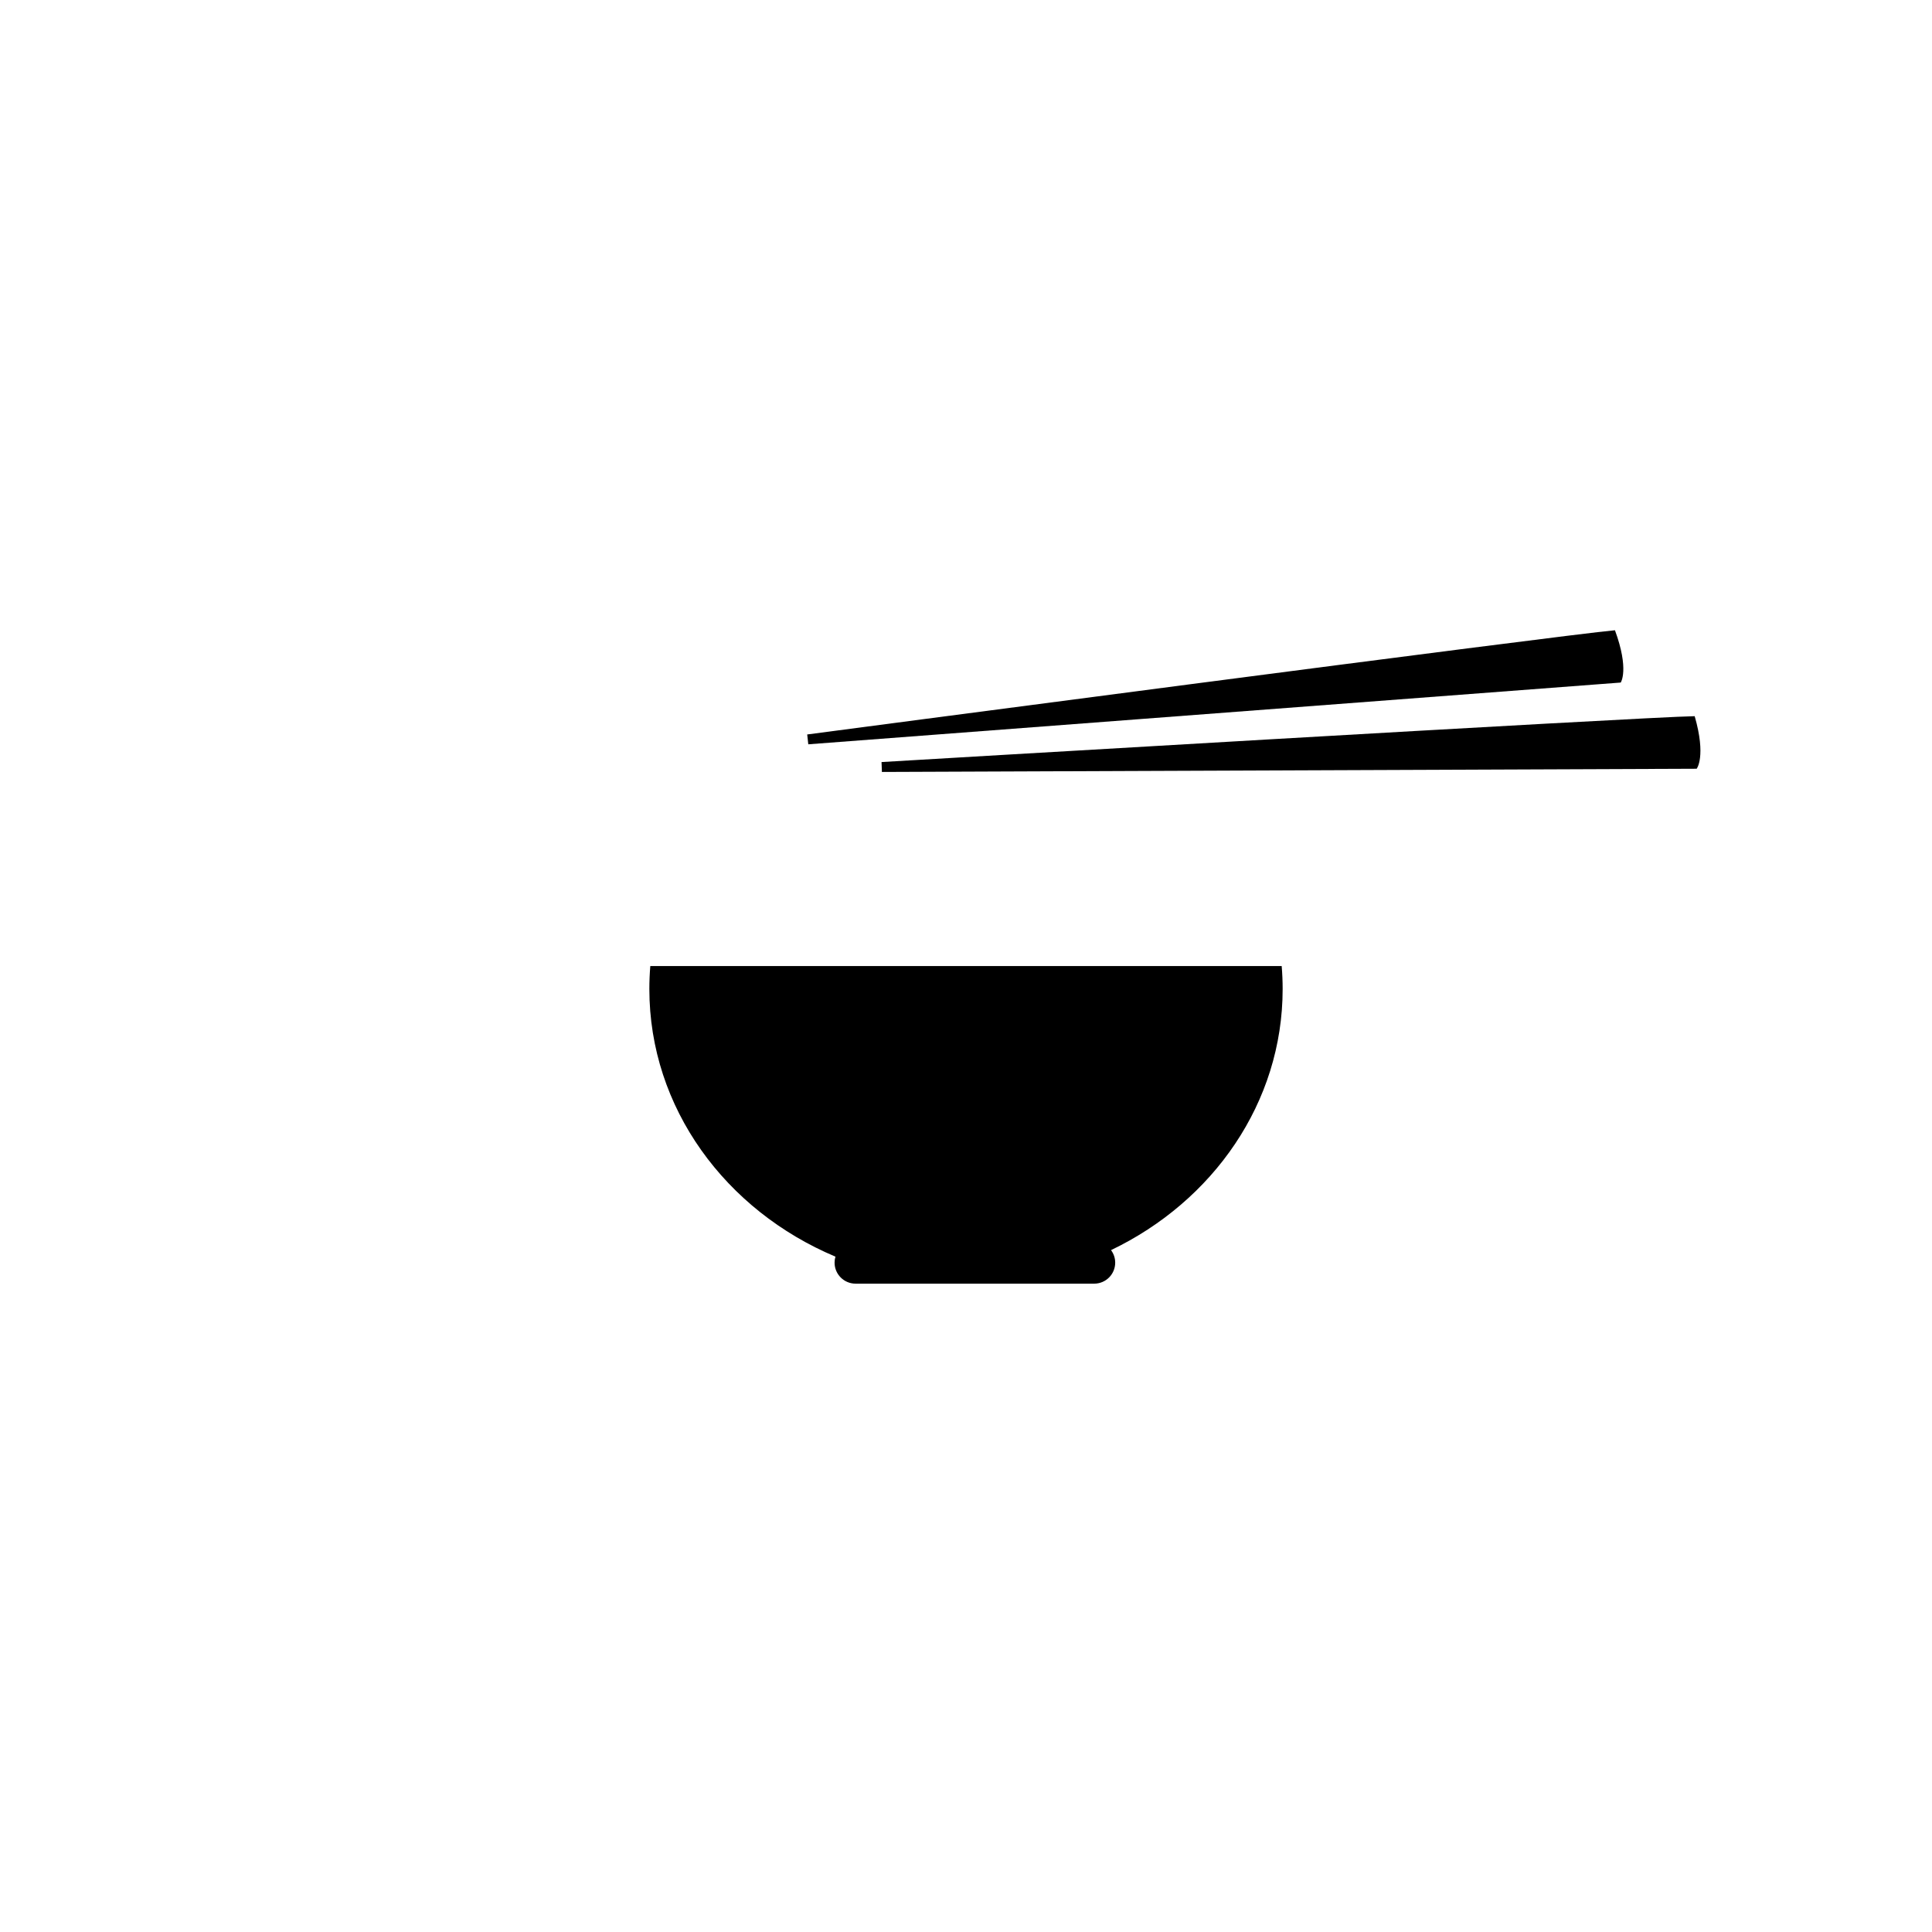 <?xml version="1.0" encoding="utf-8"?>
<!-- Generator: Adobe Illustrator 16.0.0, SVG Export Plug-In . SVG Version: 6.00 Build 0)  -->
<!DOCTYPE svg PUBLIC "-//W3C//DTD SVG 1.1//EN" "http://www.w3.org/Graphics/SVG/1.1/DTD/svg11.dtd">
<svg version="1.1" id="图形" xmlns="http://www.w3.org/2000/svg" xmlns:xlink="http://www.w3.org/1999/xlink" x="0px" y="0px"
	 width="1000.637px" height="1000.678px" viewBox="15.167 -16.333 1000.637 1000.678"
	 enable-background="new 15.167 -16.333 1000.637 1000.678" xml:space="preserve">
<path d="M679.485,495.89c0-3.999-0.169-7.962-0.495-11.884H351.98c-0.327,3.921-0.496,7.885-0.496,11.884
	c0,61.653,39.544,114.738,96.39,138.628c-0.293,0.985-0.456,2.026-0.456,3.107c0,6.012,4.873,10.885,10.885,10.885h123.572
	c6.012,0,10.885-4.873,10.885-10.885c0-2.433-0.809-4.672-2.157-6.484C643.391,605.866,679.485,554.79,679.485,495.89z"/>
<path d="M851.596,310.099c7.504,20.426,2.991,27.079,2.991,27.079l-420.783,31.984l-0.563-5.097
	C433.241,364.065,825.513,312.337,851.596,310.099z"/>
<path d="M892.893,354.598c6.017,20.912,1.037,27.224,1.037,27.224l-421.993,1.662l-0.197-5.125
	C471.74,378.359,866.716,354.954,892.893,354.598z"/>
</svg>
